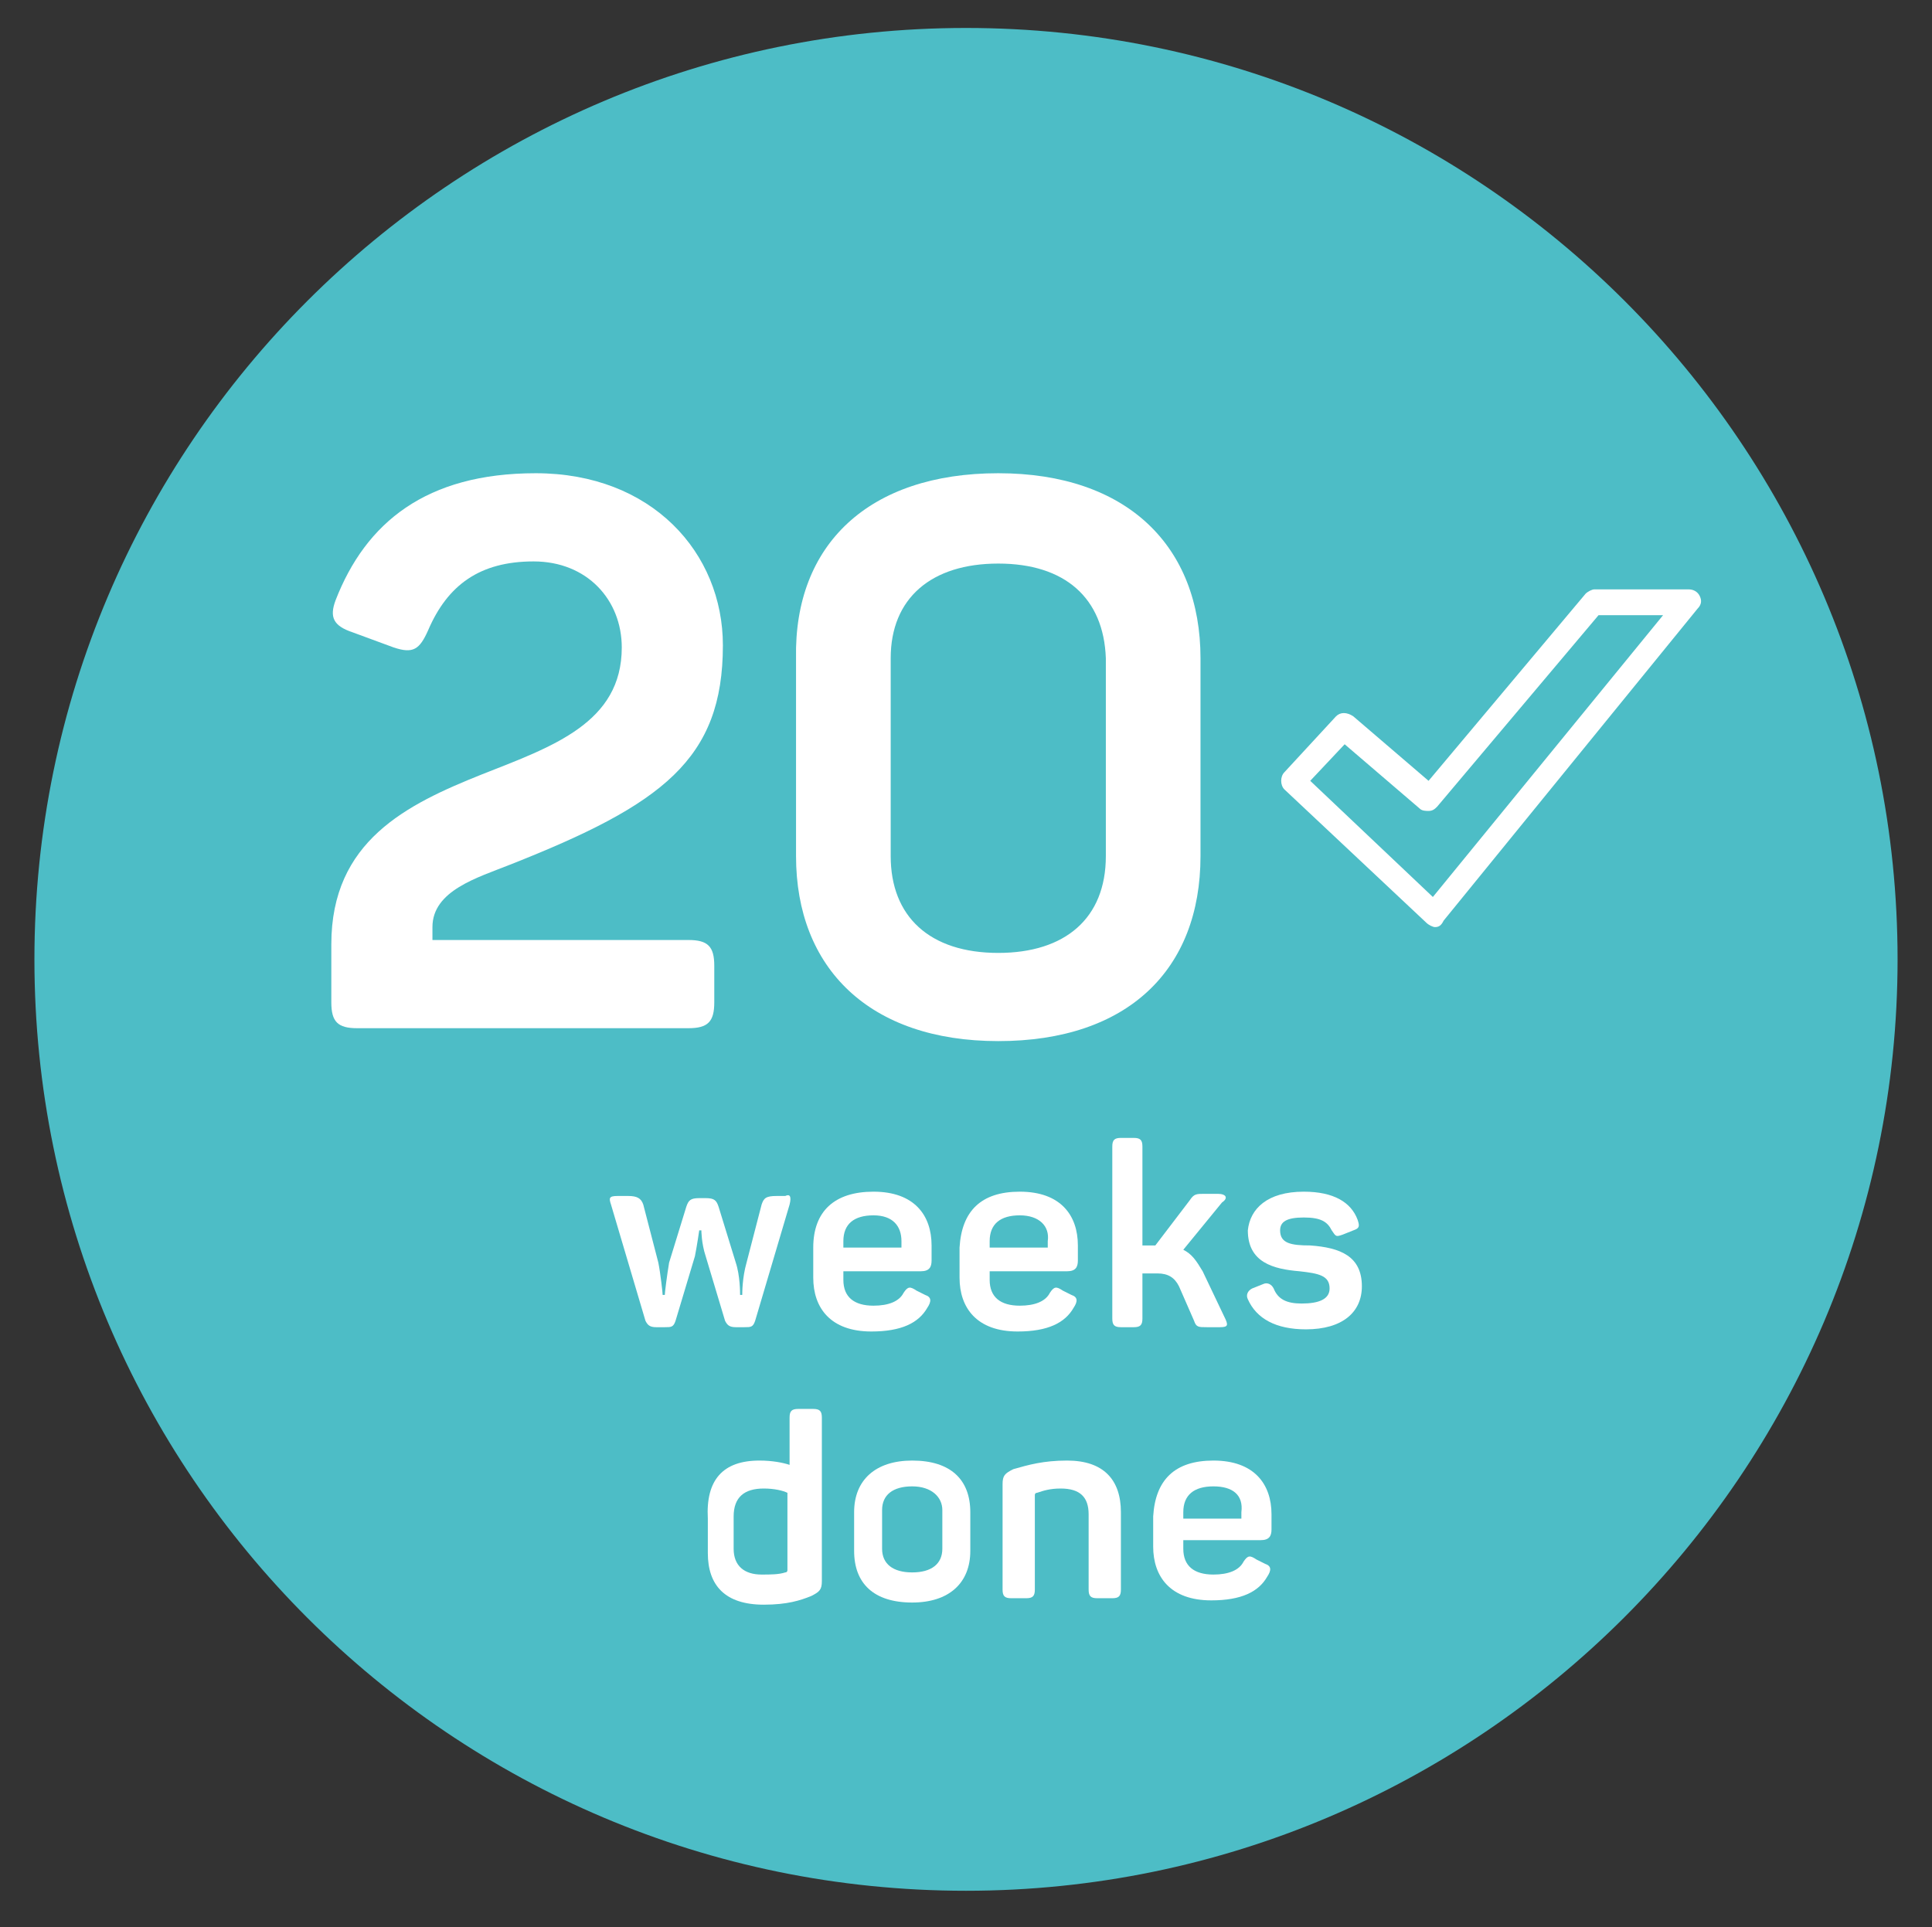 <?xml version="1.0" encoding="utf-8"?>
<!-- Generator: Adobe Illustrator 22.0.1, SVG Export Plug-In . SVG Version: 6.00 Build 0)  -->
<svg version="1.1" id="Layer_1" xmlns="http://www.w3.org/2000/svg" xmlns:xlink="http://www.w3.org/1999/xlink" x="0px" y="0px"
	 viewBox="0 0 89.8 89.6" style="enable-background:new 0 0 89.8 89.6;" xml:space="preserve">
<rect x="0" y="0" width="89.8" height="89.6" fill="#333333" stroke="none"/>
<style type="text/css">
	.st0{fill:#4DBDC6;}
	.st1{fill:#FFFFFF;}
</style>
<g>
	<g>
		<path class="st0" d="M44.9,87.9C21,87.9,1.6,68.5,1.6,44.6S21,1.3,44.9,1.3s43.3,19.4,43.3,43.3S68.7,87.9,44.9,87.9z"/>
	</g>
</g>
<g id="Confetti">
</g>
<g id="Sparkler">
</g>
<g>
	<g>
		<path class="st1" d="M24.9,22c5.4,0,8.7,3.7,8.7,8c0,5.3-2.8,7.4-9.9,10.2c-1.5,0.6-3.6,1.2-3.6,2.9v0.6H32c0.9,0,1.2,0.3,1.2,1.2
			v1.7c0,0.9-0.3,1.2-1.2,1.2H16.6c-0.9,0-1.2-0.3-1.2-1.2v-2.7c0-4.8,3.5-6.5,7-7.9c3.3-1.3,6.5-2.4,6.5-5.9c0-2.2-1.6-4-4.1-4
			s-4,1.1-4.9,3.2c-0.4,0.9-0.7,1.1-1.6,0.8l-1.9-0.7c-0.9-0.3-1.1-0.7-0.8-1.5C17,24.3,19.8,22,24.9,22z"/>
	</g>
	<g>
		<path class="st1" d="M46.4,22c6,0,9.4,3.4,9.4,8.6v9.2c0,5.3-3.4,8.6-9.4,8.6S37,45,37,39.8v-9.2C36.9,25.3,40.4,22,46.4,22z
			 M46.4,26.2c-3.1,0-5,1.6-5,4.4v9.2c0,2.8,1.8,4.5,5,4.5c3.1,0,5-1.6,5-4.5v-9.2C51.3,27.8,49.5,26.2,46.4,26.2z"/>
	</g>
</g>
<g>
	<g>
		<path class="st1" d="M36.7,56l-1.6,5.4c-0.1,0.3-0.2,0.3-0.5,0.3h-0.4c-0.3,0-0.4-0.1-0.5-0.3l-0.9-3c-0.2-0.6-0.2-1.2-0.2-1.2
			h-0.1c0,0-0.1,0.7-0.2,1.2l-0.9,3c-0.1,0.3-0.2,0.3-0.5,0.3h-0.4c-0.3,0-0.4-0.1-0.5-0.3L28.4,56c-0.1-0.3-0.1-0.4,0.3-0.4h0.5
			c0.4,0,0.6,0.1,0.7,0.4l0.7,2.7c0.1,0.5,0.2,1.4,0.2,1.5h0.1c0-0.1,0.1-0.9,0.2-1.5l0.8-2.6c0.1-0.3,0.2-0.4,0.6-0.4h0.3
			c0.4,0,0.5,0.1,0.6,0.4l0.8,2.6c0.2,0.6,0.2,1.4,0.2,1.5h0.1c0-0.1,0-0.8,0.2-1.5l0.7-2.7c0.1-0.3,0.2-0.4,0.7-0.4h0.4
			C36.7,55.5,36.8,55.6,36.7,56z"/>
	</g>
	<g>
		<path class="st1" d="M40.6,55.4c1.9,0,2.7,1.1,2.7,2.5v0.7c0,0.3-0.1,0.5-0.5,0.5h-3.6v0.4c0,0.8,0.5,1.2,1.4,1.2
			c0.7,0,1.2-0.2,1.4-0.6c0.2-0.3,0.3-0.3,0.6-0.1l0.4,0.2c0.3,0.1,0.3,0.3,0.1,0.6c-0.4,0.7-1.2,1.1-2.6,1.1
			c-1.9,0-2.7-1.1-2.7-2.5V58C37.8,56.3,38.8,55.4,40.6,55.4z M40.6,56.5c-0.9,0-1.4,0.4-1.4,1.2V58h2.7v-0.3
			C41.9,57,41.5,56.5,40.6,56.5z"/>
	</g>
	<g>
		<path class="st1" d="M47.4,55.4c1.9,0,2.7,1.1,2.7,2.5v0.7c0,0.3-0.1,0.5-0.5,0.5H46v0.4c0,0.8,0.5,1.2,1.4,1.2
			c0.7,0,1.2-0.2,1.4-0.6c0.2-0.3,0.3-0.3,0.6-0.1l0.4,0.2c0.3,0.1,0.3,0.3,0.1,0.6c-0.4,0.7-1.2,1.1-2.6,1.1
			c-1.9,0-2.7-1.1-2.7-2.5V58C44.7,56.3,45.6,55.4,47.4,55.4z M47.4,56.5c-0.9,0-1.4,0.4-1.4,1.2V58h2.7v-0.3
			C48.8,57,48.3,56.5,47.4,56.5z"/>
	</g>
	<g>
		<path class="st1" d="M56.7,61.7h-0.6c-0.4,0-0.5,0-0.6-0.3l-0.7-1.6c-0.2-0.4-0.5-0.6-1-0.6h-0.7v2.1c0,0.3-0.1,0.4-0.4,0.4h-0.6
			c-0.3,0-0.4-0.1-0.4-0.4v-8c0-0.3,0.1-0.4,0.4-0.4h0.6c0.3,0,0.4,0.1,0.4,0.4v4.6h0.5h0.1l1.6-2.1c0.2-0.3,0.3-0.3,0.7-0.3h0.6
			c0.4,0,0.5,0.2,0.2,0.4L55,58.1c0.4,0.2,0.6,0.5,0.9,1l1,2.1C57.1,61.6,57.1,61.7,56.7,61.7z"/>
	</g>
	<g>
		<path class="st1" d="M60.6,55.4c1.4,0,2.2,0.5,2.5,1.3c0.1,0.3,0.1,0.4-0.2,0.5l-0.5,0.2c-0.3,0.1-0.3,0.1-0.5-0.2
			c-0.2-0.4-0.5-0.6-1.3-0.6s-1.1,0.2-1.1,0.6c0,0.6,0.5,0.7,1.4,0.7c1.4,0.1,2.4,0.5,2.4,1.9c0,1.2-0.9,2-2.6,2
			c-1.4,0-2.3-0.5-2.7-1.4c-0.1-0.2,0-0.4,0.2-0.5l0.5-0.2c0.2-0.1,0.4,0,0.5,0.2c0.2,0.5,0.6,0.7,1.3,0.7c0.8,0,1.3-0.2,1.3-0.7
			c0-0.6-0.5-0.7-1.4-0.8C59.2,59,58,58.7,58,57.2C58.1,56.2,58.9,55.4,60.6,55.4z"/>
	</g>
	<g>
		<path class="st1" d="M35.3,67.9c0.6,0,1.1,0.1,1.4,0.2v-2.2c0-0.3,0.1-0.4,0.4-0.4h0.7c0.3,0,0.4,0.1,0.4,0.4v7.6
			c0,0.4-0.1,0.5-0.5,0.7c-0.5,0.2-1.1,0.4-2.2,0.4c-1.8,0-2.6-0.9-2.6-2.4v-1.6C32.8,68.8,33.6,67.9,35.3,67.9z M35.5,69.2
			c-0.9,0-1.4,0.4-1.4,1.3V72c0,0.8,0.5,1.2,1.3,1.2c0.4,0,0.8,0,1.1-0.1c0.1,0,0.1-0.1,0.1-0.1v-3.6C36.4,69.3,36,69.2,35.5,69.2z"
			/>
	</g>
	<g>
		<path class="st1" d="M42.4,67.9c1.8,0,2.7,0.9,2.7,2.4v1.8c0,1.5-1,2.4-2.7,2.4c-1.8,0-2.7-0.9-2.7-2.4v-1.8
			C39.7,68.8,40.7,67.9,42.4,67.9z M42.4,69.1c-0.9,0-1.4,0.4-1.4,1.1V72c0,0.7,0.5,1.1,1.4,1.1s1.4-0.4,1.4-1.1v-1.8
			C43.8,69.6,43.3,69.1,42.4,69.1z"/>
	</g>
	<g>
		<path class="st1" d="M49.6,67.9c1.7,0,2.5,0.9,2.5,2.4v3.6c0,0.3-0.1,0.4-0.4,0.4H51c-0.3,0-0.4-0.1-0.4-0.4v-3.5
			c0-0.8-0.4-1.2-1.3-1.2c-0.5,0-0.8,0.1-1.1,0.2c-0.1,0-0.1,0.1-0.1,0.1v4.4c0,0.3-0.1,0.4-0.4,0.4H47c-0.3,0-0.4-0.1-0.4-0.4V69
			c0-0.4,0.1-0.5,0.5-0.7C47.8,68.1,48.5,67.9,49.6,67.9z"/>
	</g>
	<g>
		<path class="st1" d="M56.4,67.9c1.9,0,2.7,1.1,2.7,2.5v0.7c0,0.3-0.1,0.5-0.5,0.5H55V72c0,0.8,0.5,1.2,1.4,1.2
			c0.7,0,1.2-0.2,1.4-0.6c0.2-0.3,0.3-0.3,0.6-0.1l0.4,0.2c0.3,0.1,0.3,0.3,0.1,0.6c-0.4,0.7-1.2,1.1-2.6,1.1
			c-1.9,0-2.7-1.1-2.7-2.5v-1.4C53.7,68.8,54.6,67.9,56.4,67.9z M56.4,69.1c-0.9,0-1.4,0.4-1.4,1.2v0.3h2.7v-0.3
			C57.8,69.5,57.3,69.1,56.4,69.1z"/>
	</g>
</g>
<g>
	<path class="st1" d="M66.7,43.1c-0.1,0-0.3-0.1-0.4-0.2l-6.6-6.2c-0.2-0.2-0.2-0.6,0-0.8l2.4-2.6c0.2-0.2,0.5-0.2,0.8,0l3.5,3
		l7.3-8.7c0.1-0.1,0.3-0.2,0.4-0.2h4.4c0.2,0,0.4,0.1,0.5,0.3s0.1,0.4-0.1,0.6L67.1,42.8C67,43,66.9,43.1,66.7,43.1L66.7,43.1z
		 M60.9,36.3l5.7,5.4l10.7-13.1h-3l-7.5,8.9c-0.1,0.1-0.2,0.2-0.4,0.2c-0.1,0-0.3,0-0.4-0.1l-3.5-3L60.9,36.3z"/>
</g>
<g id="Layer_4">
</g>
</svg>

